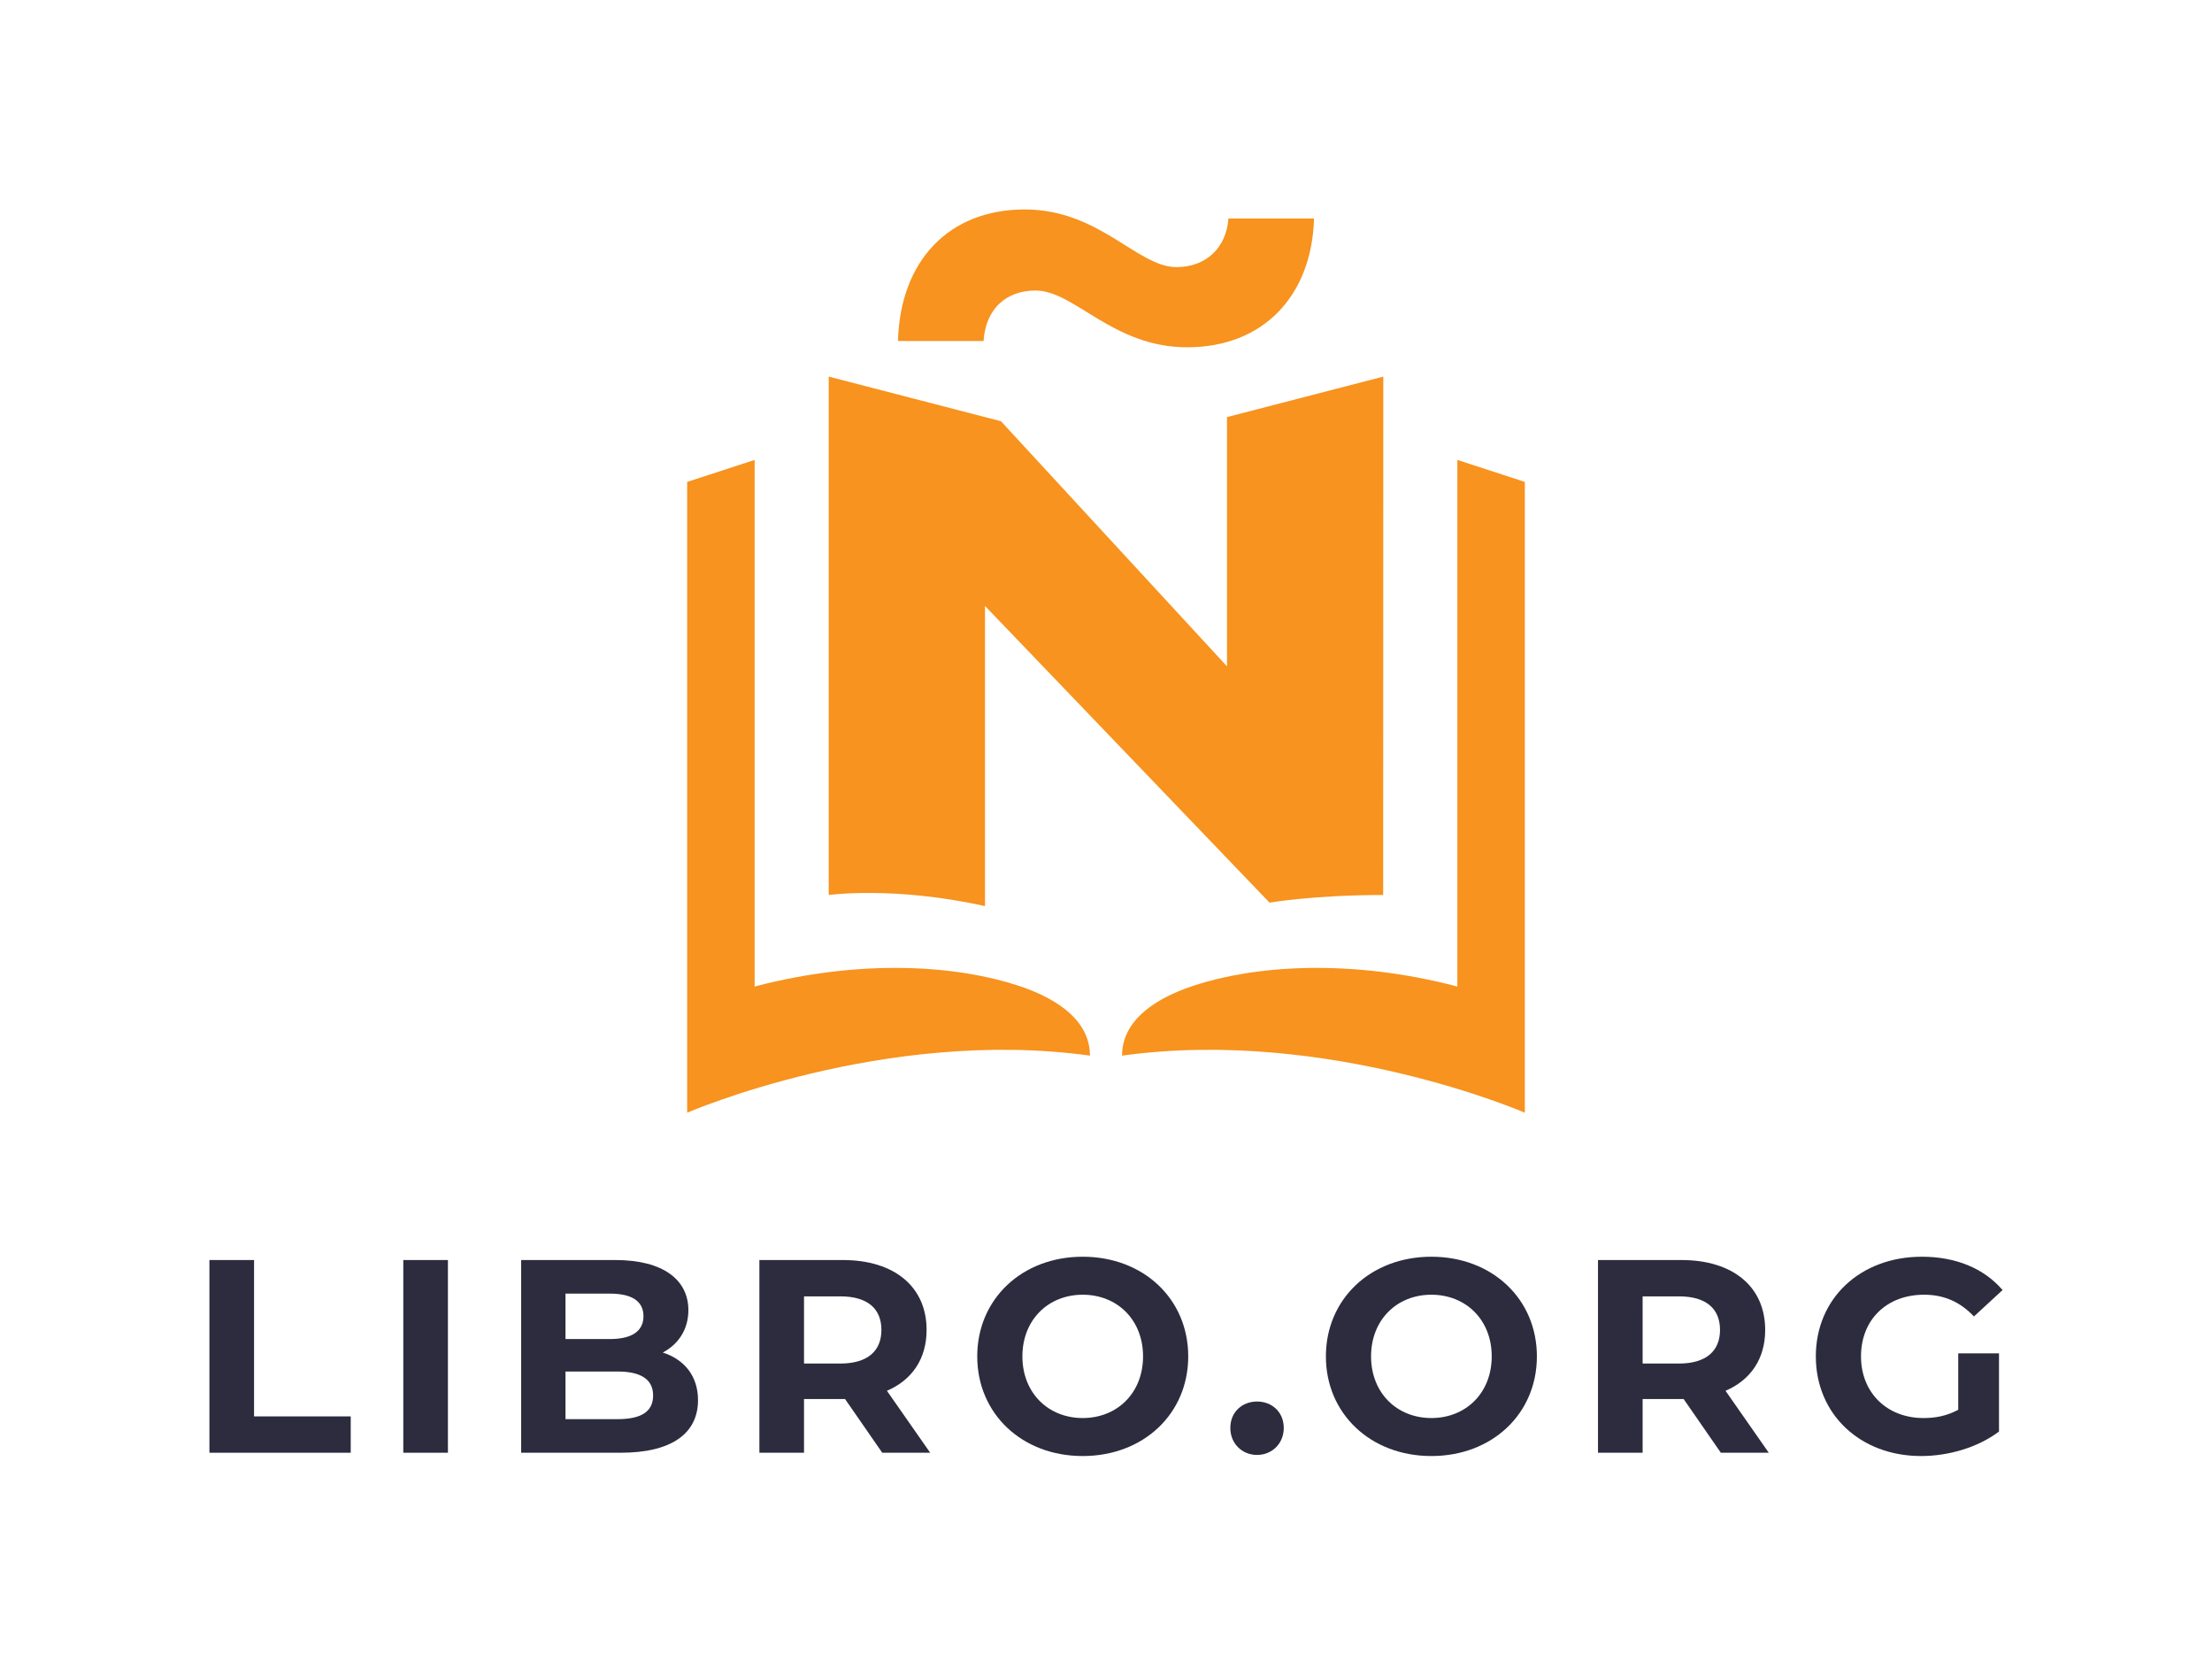 <?xml version="1.0" encoding="utf-8"?>
<svg xmlns="http://www.w3.org/2000/svg" fill="none" height="255" width="338" viewBox="0 0 338 255">
	<path d="M32 192.506H38.82V216.395H53.592V221.946H32V192.506Z" fill="#2C2C3E"/>
	<path d="M68.445 192.506H61.625V221.946H68.445V192.506Z" fill="#2C2C3E"/>
	<path d="M106.658 213.913C106.658 219.003 102.617 221.946 94.872 221.946H79.635V192.506H94.031C101.396 192.506 105.185 195.575 105.185 200.159C105.185 203.104 103.669 205.375 101.271 206.637C104.553 207.688 106.658 210.212 106.658 213.913ZM86.412 197.637V204.577H93.189C96.514 204.577 98.324 203.399 98.324 201.085C98.324 198.772 96.514 197.637 93.189 197.637H86.412ZM99.797 213.198C99.797 210.717 97.904 209.539 94.367 209.539H86.412V216.815H94.367C97.904 216.815 99.797 215.722 99.797 213.198Z" fill="#2C2C3E"/>
	<path d="M134.81 221.946L129.128 213.745H128.79H122.856V221.946H116.037V192.506H128.791C136.661 192.506 141.586 196.586 141.586 203.188C141.586 207.605 139.355 210.843 135.525 212.483L142.133 221.946H134.81V221.946ZM128.412 198.056H122.856V208.32H128.412C132.579 208.32 134.683 206.385 134.683 203.188C134.683 199.95 132.579 198.056 128.412 198.056Z" fill="#2C2C3E"/>
	<path d="M149.324 207.225C149.324 198.478 156.142 192 165.443 192C174.703 192 181.564 198.435 181.564 207.225C181.564 216.016 174.703 222.451 165.443 222.451C156.142 222.451 149.324 215.974 149.324 207.225ZM174.662 207.225C174.662 201.632 170.706 197.805 165.443 197.805C160.182 197.805 156.225 201.632 156.225 207.225C156.225 212.819 160.182 216.646 165.443 216.646C170.706 216.647 174.662 212.82 174.662 207.225Z" fill="#2C2C3E"/>
	<path d="M187.997 218.161C187.997 215.722 189.807 214.123 192.081 214.123C194.353 214.123 196.162 215.722 196.162 218.161C196.162 220.557 194.352 222.283 192.081 222.283C189.807 222.283 187.997 220.557 187.997 218.161Z" fill="#2C2C3E"/>
	<path d="M202.601 207.225C202.601 198.478 209.419 192 218.72 192C227.98 192 234.841 198.435 234.841 207.225C234.841 216.016 227.98 222.451 218.72 222.451C209.419 222.451 202.601 215.974 202.601 207.225ZM227.939 207.225C227.939 201.632 223.982 197.805 218.72 197.805C213.459 197.805 209.502 201.632 209.502 207.225C209.502 212.819 213.459 216.646 218.72 216.646C223.982 216.646 227.939 212.82 227.939 207.225Z" fill="#2C2C3E"/>
	<path d="M262.949 221.946L257.267 213.745H256.93H250.996V221.946H244.178V192.506H256.93C264.801 192.506 269.725 196.586 269.725 203.188C269.725 207.605 267.494 210.843 263.665 212.483L270.272 221.946H262.949V221.946ZM256.552 198.056H250.997V208.32H256.552C260.719 208.32 262.823 206.385 262.823 203.188C262.823 199.95 260.719 198.056 256.552 198.056Z" fill="#2C2C3E"/>
	<path d="M299.224 206.763H305.453V218.708C302.212 221.146 297.751 222.451 293.542 222.451C284.282 222.451 277.464 216.101 277.464 207.225C277.464 198.351 284.282 192 293.669 192C298.846 192 303.138 193.767 306 197.089L301.624 201.126C299.477 198.856 296.994 197.805 294.005 197.805C288.282 197.805 284.367 201.632 284.367 207.225C284.367 212.735 288.282 216.646 293.921 216.646C295.774 216.646 297.499 216.31 299.225 215.385V206.763H299.224Z" fill="#2C2C3E"/>
	<path d="M211.37 57.536L211.353 136.736C200.66 136.736 193.993 137.908 193.993 137.908L150.511 92.576V138.435C136.627 135.341 126.63 136.736 126.63 136.736V57.536L152.948 64.354L187.489 101.803V63.722L211.37 57.536Z" fill="#F7931E"/>
	<path d="M150.293 52.095H137.213C137.544 39.846 144.994 32 156.583 32C168.007 32 173.802 40.809 179.762 40.809C184.232 40.809 187.378 37.918 187.71 33.377H200.788C200.458 45.214 193.008 53.059 181.418 53.059C169.995 53.059 164.198 44.387 158.238 44.387C153.769 44.387 150.622 47.14 150.293 52.095Z" fill="#F7931E"/>
	<path d="M155.647 150.601C146.419 147.545 131.86 146.383 115.313 150.719V70.266L105 73.627V170C105 170 135.084 156.917 166.548 161.278C166.547 156.368 162.328 152.814 155.647 150.601Z" fill="#F7931E"/>
	<path d="M182.354 150.601C191.581 147.545 206.14 146.383 222.688 150.719V70.266L233 73.627V170C233 170 202.916 156.917 171.452 161.278C171.452 156.368 175.672 152.814 182.354 150.601Z" fill="#F7931E"/>
</svg>
